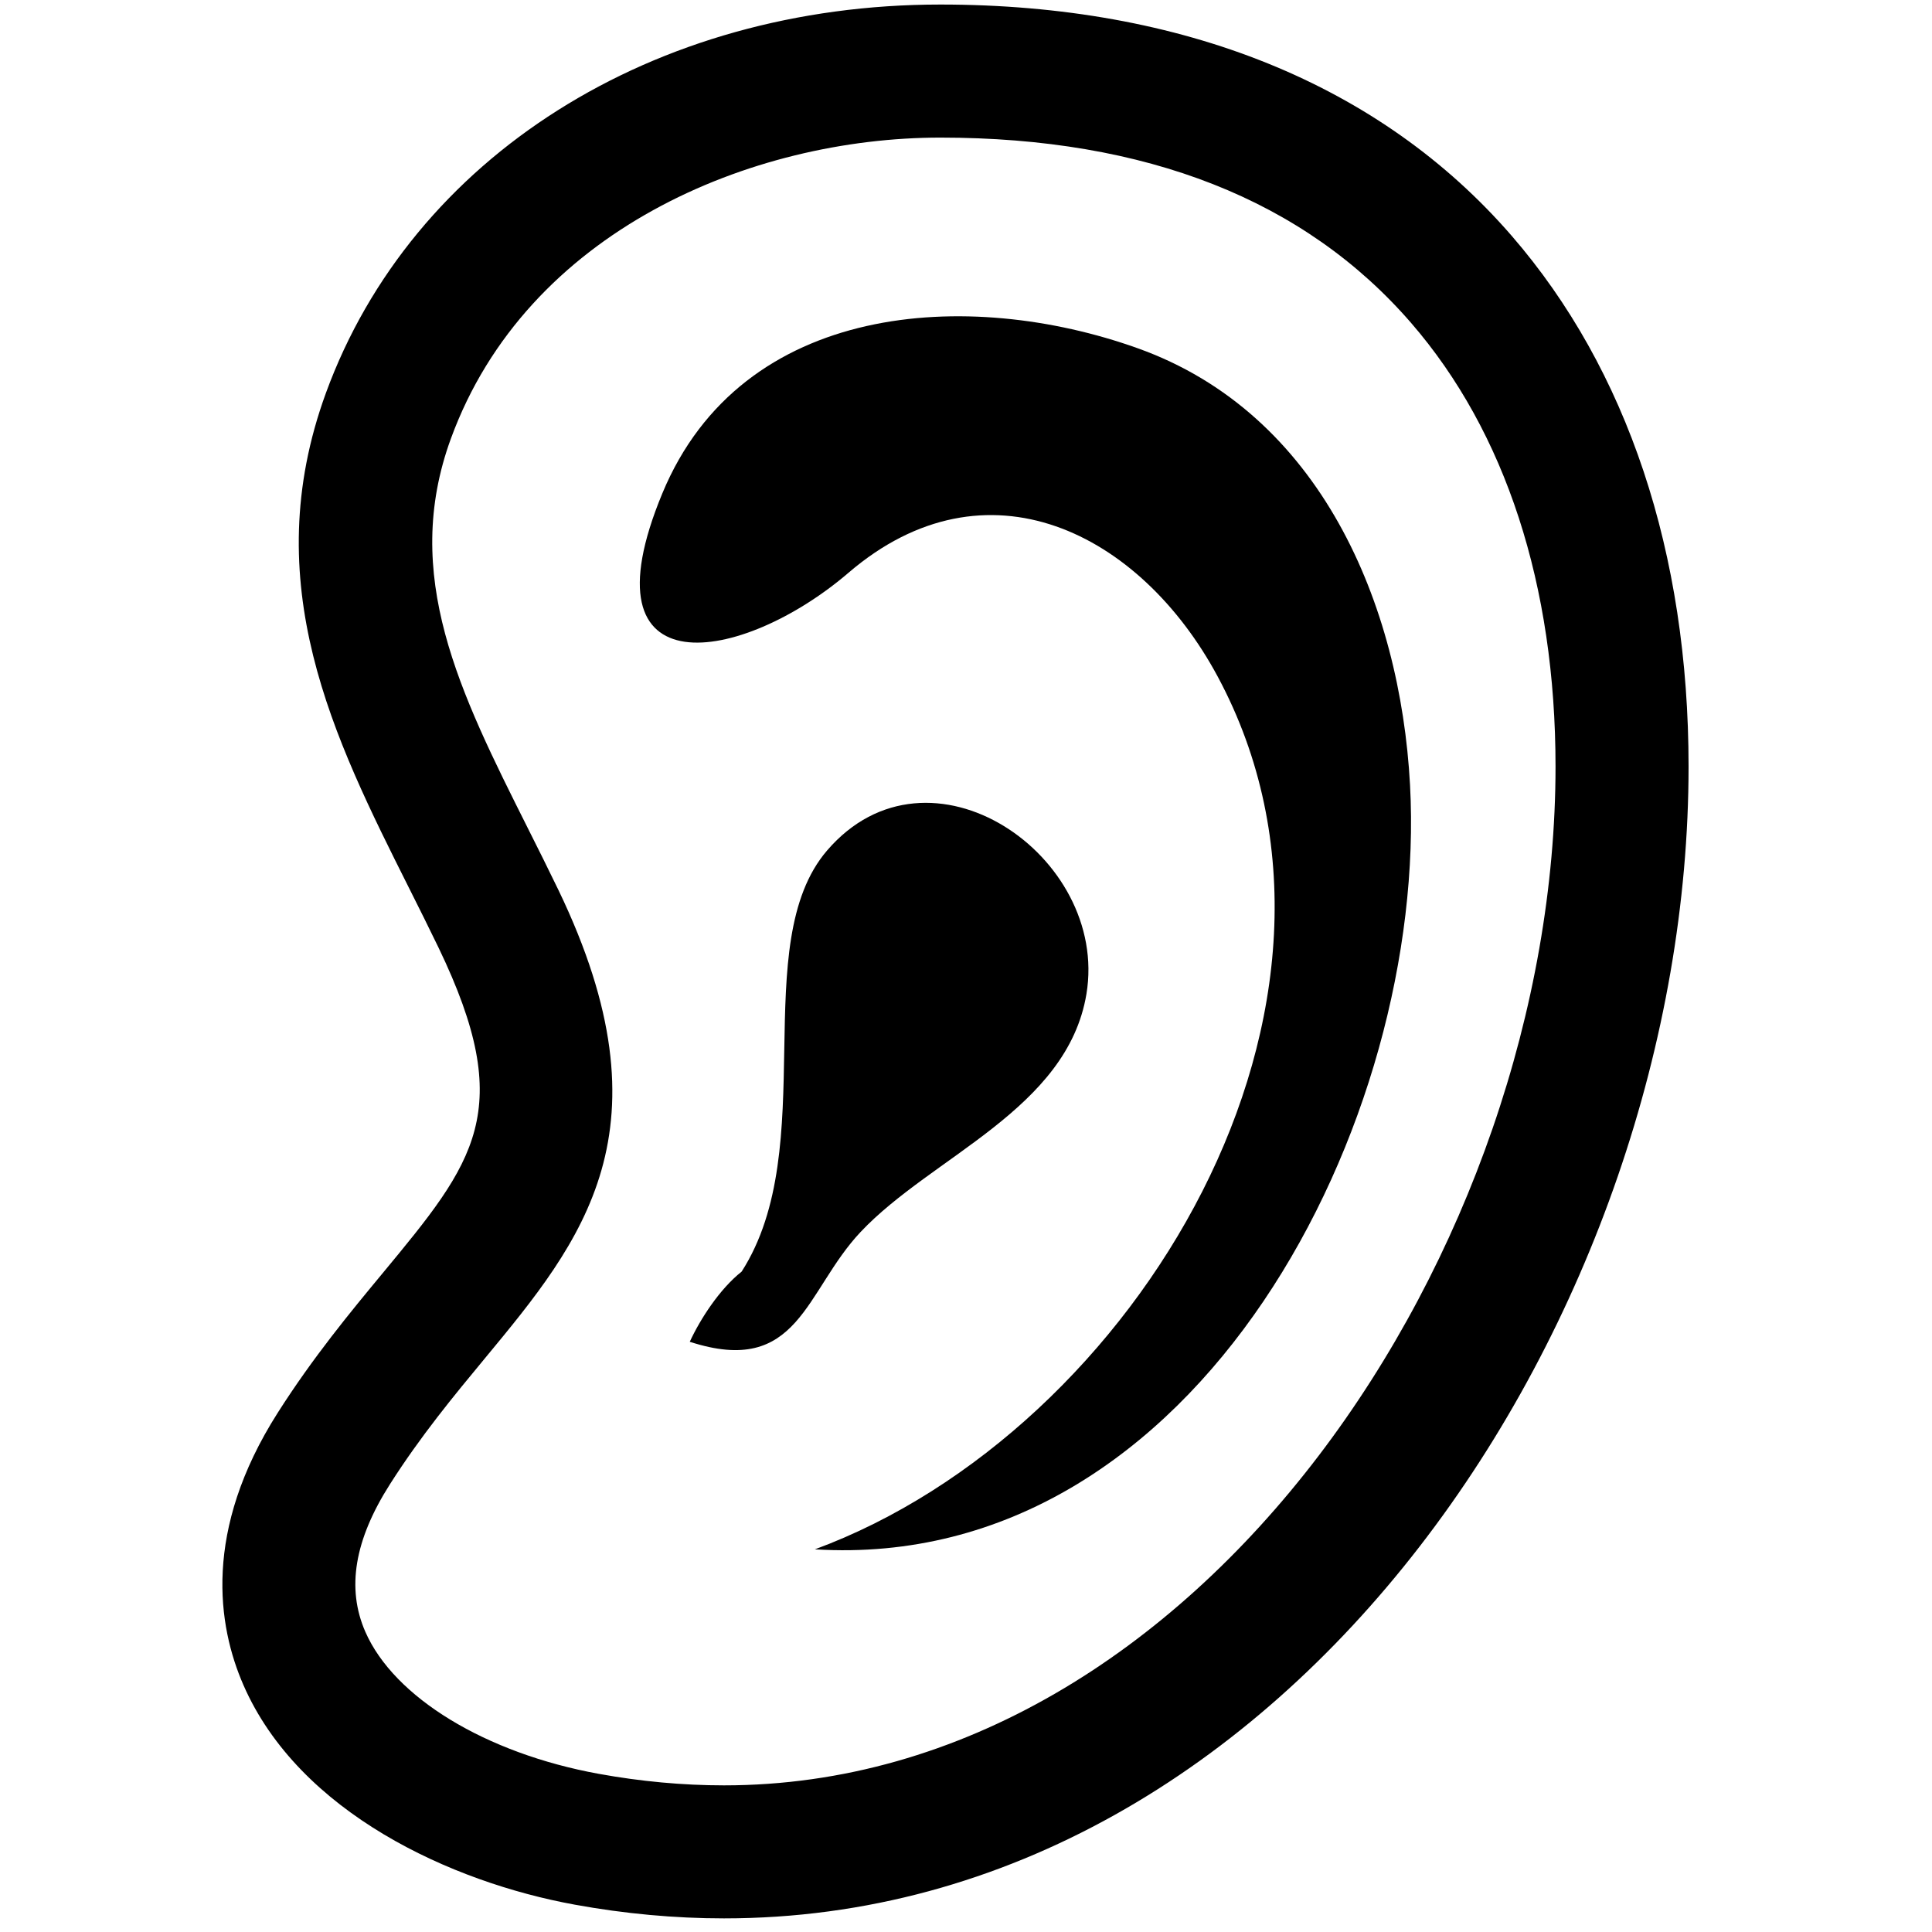 <svg xmlns="http://www.w3.org/2000/svg" xmlns:xlink="http://www.w3.org/1999/xlink" version="1.1" id="Layer_1" x="0px" y="0px" width="100px" height="100px" viewBox="0 0 100 100" enable-background="new 0 0 100 100" xml:space="preserve">
<g>
	<path d="M37.475,99.295c-2.544,0-5.143-0.239-7.725-0.71c-6.4-1.165-14.268-4.765-17.151-11.369   c-1.336-3.061-2.111-7.988,1.78-14.097c1.83-2.873,3.741-5.184,5.427-7.219c4.777-5.771,6.958-8.406,2.894-16.847   c-0.502-1.042-1.02-2.075-1.535-3.102c-3.883-7.741-7.898-15.745-4.296-25.609C21.329,8.127,33.813,0.235,48.672,0.235   c12.566,0,22.792,4.141,29.577,11.976C84.235,19.124,87.4,28.62,87.4,39.673C87.4,67.873,66.896,99.295,37.475,99.295z    M48.672,7.122c-9.778,0-21.405,4.818-25.335,15.583c-2.583,7.072,0.46,13.136,3.982,20.159c0.533,1.062,1.067,2.127,1.585,3.202   c5.978,12.418,1.232,18.153-3.793,24.225c-1.635,1.975-3.324,4.017-4.925,6.528c-1.842,2.891-2.26,5.391-1.277,7.641   c1.485,3.399,6.224,6.286,12.075,7.352c2.176,0.396,4.36,0.598,6.491,0.598c24.633,0,43.039-27.843,43.039-52.736   c0-9.374-2.584-17.311-7.471-22.954C67.53,10.351,59.33,7.122,48.672,7.122z"/>
</g>
<path fill-rule="evenodd" clip-rule="evenodd" d="M42.178,80.194c16.598-6.128,29.942-28.247,20.849-45.177  c-4.01-7.465-11.979-11.487-19.109-5.371c-5.497,4.715-13.899,6.178-9.637-4.106c4.127-9.96,15.861-10.64,24.6-7.517  c9.468,3.382,13.595,13.251,14.102,22.604C73.921,57.914,62.085,81.415,42.178,80.194L42.178,80.194z"/>
<path fill-rule="evenodd" clip-rule="evenodd" d="M38.387,65.818c4.14-6.445,0.271-16.967,4.424-21.798  c5.284-6.145,14.609,0.278,13.423,7.428c-0.99,5.97-7.996,8.399-11.689,12.318c-2.889,3.066-3.186,7.525-8.843,5.684  C36.251,68.263,37.253,66.715,38.387,65.818L38.387,65.818z"/>
</svg>